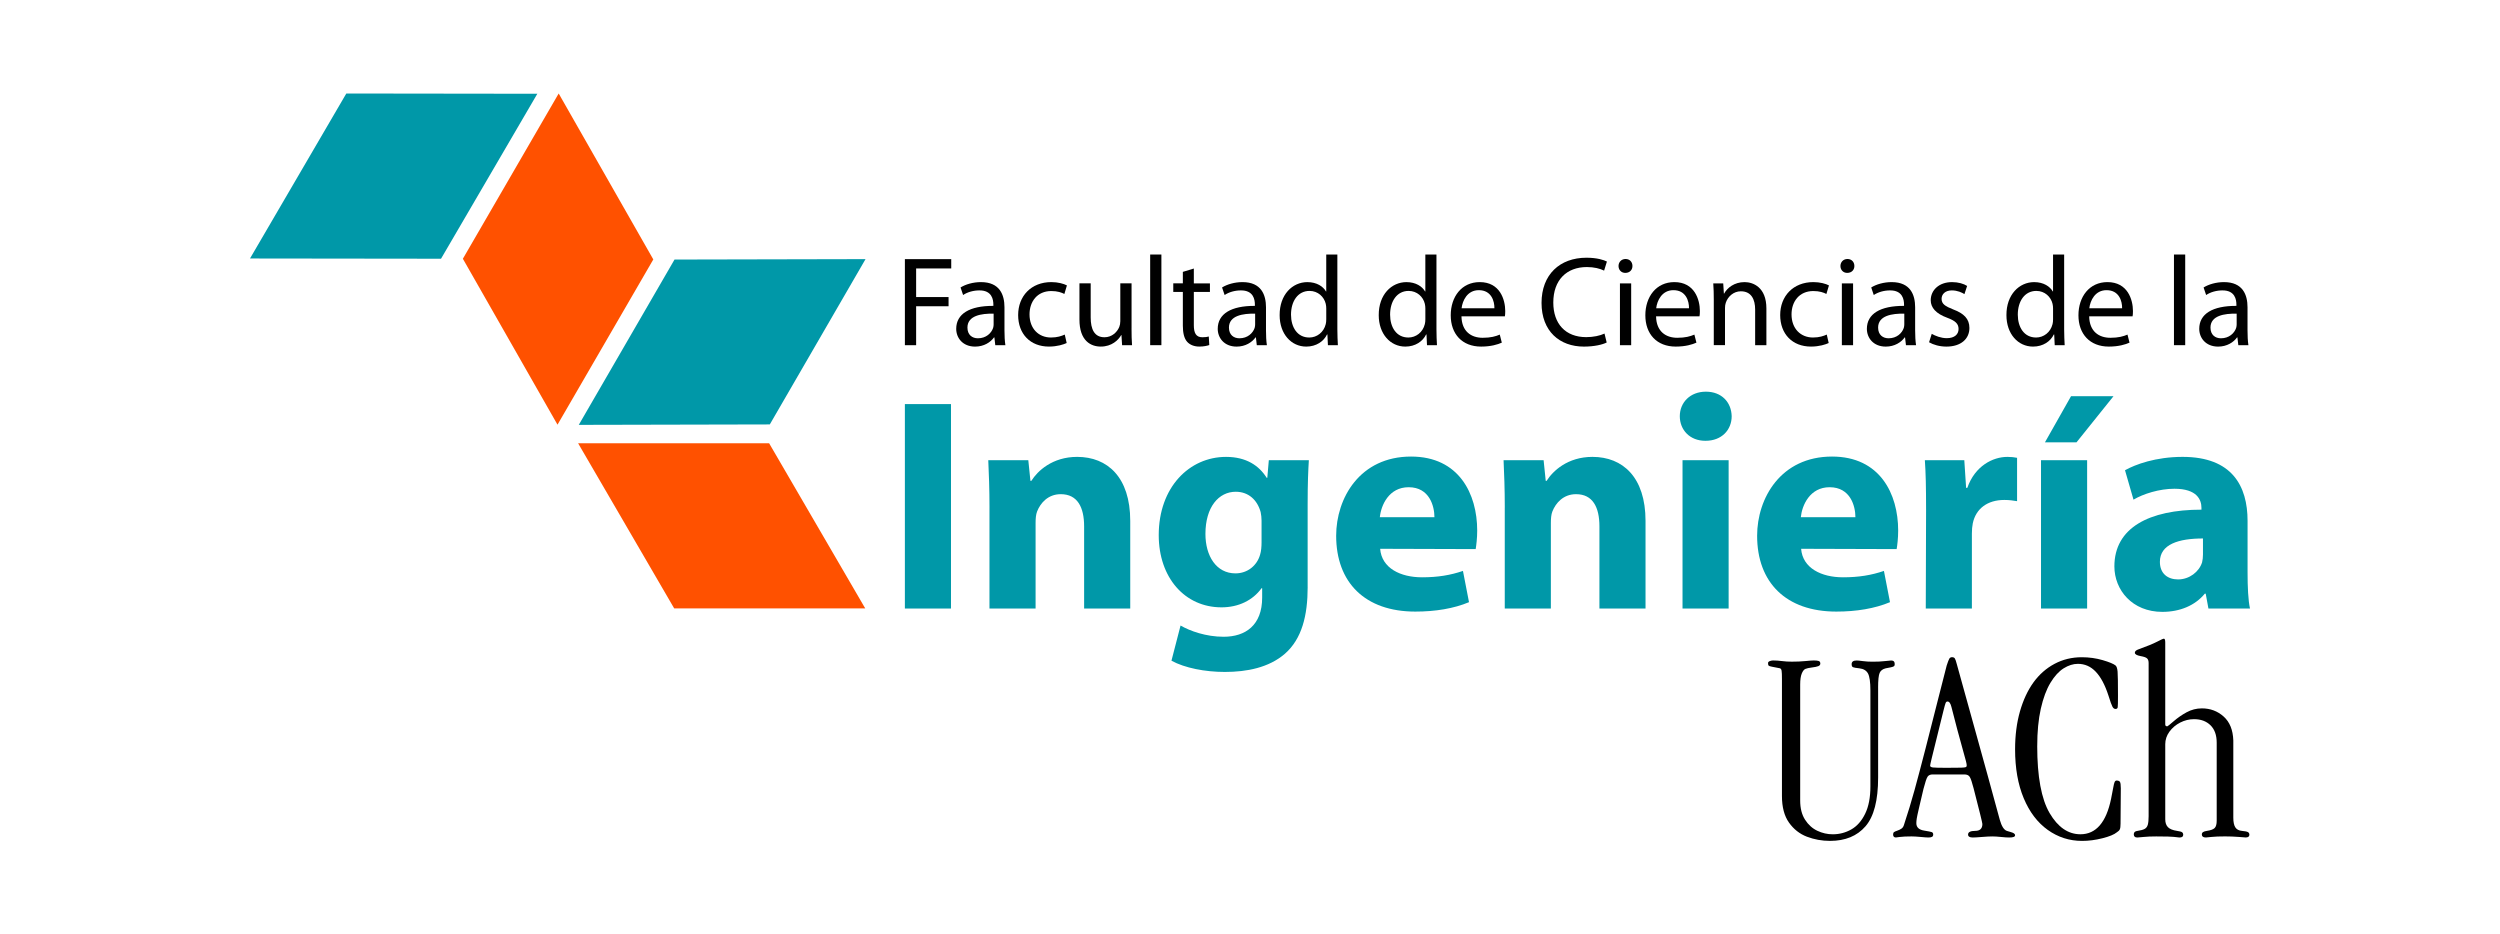 <?xml version="1.0" encoding="UTF-8"?>
<svg id="Layer_2" data-name="Layer 2" xmlns="http://www.w3.org/2000/svg" viewBox="0 0 2047 765.07">
  <g id="Logos-FCI">
    <g id="Logo-FCI-Centrado-Color-TextoNegro">
      <rect width="2047" height="765.07" style="fill: none;"/>
      <g>
        <g>
          <polygon points="740.92 212.18 778.87 212.18 778.87 219.81 750.13 219.81 750.13 243.23 776.68 243.23 776.68 250.76 750.13 250.76 750.13 282.65 740.92 282.65 740.92 212.18"/>
          <path d="M822.46,270.51c0,4.4,.21,8.68,.75,12.14h-8.27l-.73-6.38h-.32c-2.82,3.98-8.25,7.53-15.47,7.53-10.23,0-15.47-7.22-15.47-14.53,0-12.24,10.88-18.92,30.42-18.82v-1.05c0-4.08-1.15-11.71-11.49-11.62-4.82,0-9.73,1.37-13.29,3.78l-2.09-6.18c4.18-2.61,10.35-4.39,16.72-4.39,15.49,0,19.24,10.57,19.24,20.59v18.92Zm-8.88-13.69c-10.04-.2-21.44,1.57-21.44,11.4,0,6.06,3.97,8.77,8.58,8.77,6.68,0,10.98-4.18,12.44-8.46,.31-1.05,.42-2.09,.42-2.93v-8.78Z"/>
          <path d="M873.39,280.86c-2.4,1.16-7.73,2.92-14.53,2.92-15.27,0-25.2-10.34-25.2-25.83s10.66-26.97,27.18-26.97c5.44,0,10.25,1.36,12.75,2.72l-2.08,7c-2.2-1.16-5.64-2.4-10.67-2.4-11.61,0-17.87,8.67-17.87,19.12,0,11.72,7.53,18.93,17.55,18.93,5.24,0,8.68-1.24,11.3-2.41l1.57,6.91Z"/>
          <path d="M926.5,268.74c0,5.33,.11,9.93,.41,13.91h-8.14l-.52-8.27h-.22c-2.29,4.08-7.73,9.4-16.72,9.4-7.95,0-17.46-4.49-17.46-22.17v-29.59h9.21v27.93c0,9.62,3.02,16.2,11.29,16.2,6.17,0,10.44-4.29,12.12-8.48,.52-1.24,.84-2.92,.84-4.7v-30.95h9.21v36.71Z"/>
          <rect x="941.76" y="208.4" width="9.19" height="74.23"/>
          <path d="M977.51,219.9v12.13h13.18v7h-13.18v27.29c0,6.28,1.78,9.83,6.91,9.83,2.51,0,3.97-.21,5.33-.62l.42,7c-1.78,.62-4.6,1.25-8.16,1.25-4.28,0-7.73-1.47-9.93-3.87-2.52-2.83-3.56-7.32-3.56-13.29v-27.61h-7.84v-7h7.84v-9.4l8.99-2.73Z"/>
          <path d="M1036.59,270.51c0,4.4,.2,8.68,.74,12.14h-8.27l-.72-6.38h-.32c-2.83,3.98-8.26,7.53-15.47,7.53-10.25,0-15.47-7.22-15.47-14.53,0-12.24,10.88-18.92,30.42-18.82v-1.05c0-4.08-1.14-11.71-11.5-11.62-4.81,0-9.72,1.37-13.27,3.78l-2.1-6.18c4.19-2.61,10.35-4.39,16.73-4.39,15.47,0,19.24,10.57,19.24,20.59v18.92Zm-8.89-13.69c-10.03-.2-21.44,1.57-21.44,11.4,0,6.06,3.98,8.77,8.58,8.77,6.69,0,10.98-4.18,12.45-8.46,.3-1.05,.41-2.09,.41-2.93v-8.78Z"/>
          <path d="M1095.03,208.4v61.17c0,4.5,.22,9.62,.42,13.07h-8.15l-.42-8.78h-.31c-2.72,5.64-8.79,9.93-17.04,9.93-12.25,0-21.76-10.35-21.76-25.71-.11-16.84,10.46-27.08,22.69-27.08,7.84,0,12.97,3.66,15.26,7.63h.21v-30.23h9.09Zm-9.09,44.23c0-1.15-.12-2.72-.42-3.87-1.36-5.75-6.38-10.56-13.27-10.56-9.52,0-15.17,8.37-15.17,19.46,0,10.25,5.12,18.7,14.95,18.7,6.18,0,11.82-4.18,13.49-10.96,.3-1.26,.42-2.52,.42-3.98v-8.78Z"/>
          <path d="M1176.17,208.4v61.17c0,4.5,.2,9.62,.42,13.07h-8.16l-.42-8.78h-.31c-2.72,5.64-8.79,9.93-17.04,9.93-12.23,0-21.75-10.35-21.75-25.71-.11-16.84,10.45-27.08,22.68-27.08,7.85,0,12.96,3.66,15.27,7.63h.21v-30.23h9.09Zm-9.09,44.23c0-1.15-.12-2.72-.43-3.87-1.35-5.75-6.37-10.56-13.28-10.56-9.51,0-15.16,8.37-15.16,19.46,0,10.25,5.13,18.7,14.96,18.7,6.18,0,11.81-4.18,13.48-10.96,.31-1.26,.43-2.52,.43-3.98v-8.78Z"/>
          <path d="M1196.65,259.02c.21,12.44,8.05,17.56,17.35,17.56,6.59,0,10.67-1.16,14.02-2.61l1.66,6.59c-3.23,1.47-8.89,3.23-16.93,3.23-15.58,0-24.89-10.34-24.89-25.61s8.99-27.19,23.73-27.19c16.63,0,20.9,14.42,20.9,23.73,0,1.89-.1,3.24-.3,4.29h-35.55Zm26.97-6.59c.11-5.74-2.4-14.84-12.75-14.84-9.42,0-13.39,8.47-14.13,14.84h26.88Z"/>
          <path d="M1315.53,280.45c-3.24,1.68-10.04,3.35-18.62,3.35-19.86,0-34.7-12.55-34.7-35.76s14.95-37.02,36.8-37.02c8.68,0,14.33,1.88,16.73,3.13l-2.3,7.43c-3.33-1.68-8.26-2.92-14.11-2.92-16.51,0-27.49,10.56-27.49,29.06,0,17.36,9.94,28.33,26.97,28.33,5.65,0,11.31-1.16,14.96-2.93l1.78,7.32Z"/>
          <path d="M1336.65,217.81c0,3.15-2.2,5.64-5.85,5.64-3.35,0-5.55-2.5-5.55-5.64s2.3-5.75,5.76-5.75,5.64,2.51,5.64,5.75m-10.24,14.22h9.2v50.61h-9.2v-50.61Z"/>
          <path d="M1355.99,259.02c.2,12.44,8.04,17.56,17.35,17.56,6.59,0,10.67-1.16,14.02-2.61l1.67,6.59c-3.23,1.47-8.89,3.23-16.93,3.23-15.58,0-24.89-10.34-24.89-25.61s8.99-27.19,23.73-27.19c16.64,0,20.92,14.42,20.92,23.73,0,1.89-.1,3.24-.31,4.29h-35.55Zm26.97-6.59c.11-5.74-2.41-14.84-12.76-14.84-9.4,0-13.38,8.47-14.11,14.84h26.88Z"/>
          <path d="M1403.25,245.73c0-5.32-.12-9.51-.43-13.69h8.16l.53,8.36h.2c2.52-4.71,8.37-9.41,16.74-9.41,6.99,0,17.87,4.19,17.87,21.53v30.11h-9.21v-29.17c0-8.15-3.02-14.95-11.71-14.95-5.95,0-10.66,4.29-12.33,9.4-.43,1.16-.64,2.72-.64,4.29v30.42h-9.19v-36.91Z"/>
          <path d="M1497.34,280.86c-2.39,1.16-7.73,2.92-14.52,2.92-15.27,0-25.2-10.34-25.2-25.83s10.66-26.97,27.17-26.97c5.44,0,10.26,1.36,12.76,2.72l-2.1,7c-2.19-1.16-5.63-2.4-10.67-2.4-11.6,0-17.87,8.67-17.87,19.12,0,11.72,7.53,18.93,17.56,18.93,5.23,0,8.68-1.24,11.3-2.41l1.56,6.91Z"/>
          <path d="M1518.37,217.81c0,3.15-2.21,5.64-5.87,5.64-3.34,0-5.55-2.5-5.55-5.64s2.3-5.75,5.75-5.75,5.66,2.51,5.66,5.75m-10.25,14.22h9.19v50.61h-9.19v-50.61Z"/>
          <path d="M1568.12,270.51c0,4.4,.21,8.68,.74,12.14h-8.26l-.74-6.38h-.3c-2.83,3.98-8.27,7.53-15.48,7.53-10.25,0-15.48-7.22-15.48-14.53,0-12.24,10.88-18.92,30.43-18.82v-1.05c0-4.08-1.16-11.71-11.5-11.62-4.81,0-9.72,1.37-13.29,3.78l-2.08-6.18c4.18-2.61,10.35-4.39,16.72-4.39,15.48,0,19.24,10.57,19.24,20.59v18.92Zm-8.88-13.69c-10.04-.2-21.44,1.57-21.44,11.4,0,6.06,3.97,8.77,8.57,8.77,6.7,0,10.98-4.18,12.44-8.46,.31-1.05,.43-2.09,.43-2.93v-8.78Z"/>
          <path d="M1581.71,273.34c2.83,1.66,7.64,3.56,12.24,3.56,6.59,0,9.72-3.24,9.72-7.53s-2.6-6.7-9.31-9.2c-9.21-3.35-13.48-8.27-13.48-14.34,0-8.15,6.68-14.84,17.46-14.84,5.12,0,9.62,1.36,12.34,3.14l-2.2,6.69c-1.98-1.25-5.65-3.04-10.35-3.04-5.43,0-8.36,3.15-8.36,6.91,0,4.18,2.93,6.06,9.52,8.67,8.67,3.25,13.27,7.64,13.27,15.17,0,8.99-7,15.26-18.81,15.26-5.55,0-10.67-1.47-14.23-3.55l2.2-6.91Z"/>
          <path d="M1690.13,208.4v61.17c0,4.5,.22,9.62,.42,13.07h-8.15l-.42-8.78h-.31c-2.72,5.64-8.78,9.93-17.05,9.93-12.23,0-21.75-10.35-21.75-25.71-.11-16.84,10.46-27.08,22.69-27.08,7.84,0,12.97,3.66,15.27,7.63h.2v-30.23h9.09Zm-9.09,44.23c0-1.15-.11-2.72-.42-3.87-1.36-5.75-6.38-10.56-13.27-10.56-9.52,0-15.18,8.37-15.18,19.46,0,10.25,5.14,18.7,14.97,18.7,6.17,0,11.81-4.18,13.48-10.96,.31-1.26,.42-2.52,.42-3.98v-8.78Z"/>
          <path d="M1710.62,259.02c.2,12.44,8.04,17.56,17.35,17.56,6.59,0,10.66-1.16,14.02-2.61l1.66,6.59c-3.23,1.47-8.89,3.23-16.93,3.23-15.58,0-24.89-10.34-24.89-25.61s8.99-27.19,23.73-27.19c16.63,0,20.9,14.42,20.9,23.73,0,1.89-.09,3.24-.31,4.29h-35.54Zm26.97-6.59c.11-5.74-2.4-14.84-12.75-14.84-9.4,0-13.38,8.47-14.11,14.84h26.87Z"/>
          <rect x="1780.04" y="208.4" width="9.21" height="74.23"/>
          <path d="M1840.27,270.51c0,4.4,.2,8.68,.73,12.14h-8.26l-.74-6.38h-.32c-2.82,3.98-8.25,7.53-15.47,7.53-10.23,0-15.47-7.22-15.47-14.53,0-12.24,10.88-18.92,30.43-18.82v-1.05c0-4.08-1.15-11.71-11.5-11.62-4.81,0-9.72,1.37-13.28,3.78l-2.09-6.18c4.19-2.61,10.35-4.39,16.72-4.39,15.49,0,19.25,10.57,19.25,20.59v18.92Zm-8.89-13.69c-10.04-.2-21.44,1.57-21.44,11.4,0,6.06,3.97,8.77,8.57,8.77,6.69,0,10.99-4.18,12.45-8.46,.31-1.05,.42-2.09,.42-2.93v-8.78Z"/>
        </g>
        <g>
          <rect x="740.91" y="330.87" width="37.76" height="167.4" style="fill: #0098a8;"/>
          <path d="M810.19,415.57c0-15.15-.49-27.81-.99-38.75h32.78l1.73,16.9h.76c4.97-7.97,17.13-19.63,37.5-19.63,24.83,0,43.47,16.65,43.47,52.41v71.78h-37.76v-67.33c0-15.64-5.47-26.32-19.12-26.32-10.44,0-16.65,7.23-19.38,14.16-.99,2.49-1.24,5.97-1.24,9.44v70.05h-37.76v-82.71Z" style="fill: #0098a8;"/>
          <path d="M1070.72,480.64c0,23.35-4.73,42.47-18.63,54.65-13.16,11.42-31.3,14.9-49.19,14.9-16.14,0-32.78-3.23-43.71-9.2l7.45-28.81c7.71,4.5,20.87,9.2,35.28,9.2,17.88,0,31.54-9.43,31.54-32.04v-7.7h-.5c-7.2,9.93-18.87,15.65-32.79,15.65-30.05,0-51.4-24.33-51.4-59.11,0-39.23,25.07-64.08,55.11-64.08,16.66,0,27.06,7.22,33.29,17.14h.5l1.24-14.42h32.78c-.5,7.96-.99,18.14-.99,36.28v67.54Zm-37.76-54.38c0-2.24-.26-4.72-.74-6.97-2.74-9.93-9.95-16.64-20.38-16.64-13.9,0-24.83,12.42-24.83,34.54,0,18.13,8.94,32.29,24.58,32.29,9.94,0,17.64-6.46,20.13-15.15,.98-2.99,1.24-6.97,1.24-10.18v-17.89Z" style="fill: #0098a8;"/>
          <path d="M1130.07,449.35c1.24,15.88,16.64,23.35,34.28,23.35,12.9,0,23.32-1.74,33.52-5.23l4.95,25.59c-12.42,5.22-27.57,7.71-43.96,7.71-41.22,0-64.81-23.85-64.81-62.1,0-30.78,19.36-64.84,61.34-64.84,39.23,0,54.14,30.56,54.14,60.62,0,6.45-.76,12.17-1.24,15.15l-78.23-.25Zm44.45-25.84c0-8.93-3.97-24.57-21.1-24.57-16.15,0-22.61,14.64-23.61,24.57h44.71Z" style="fill: #0098a8;"/>
          <path d="M1232.12,415.57c0-15.15-.5-27.81-1-38.75h32.79l1.73,16.9h.74c4.98-7.97,17.14-19.63,37.5-19.63,24.85,0,43.48,16.65,43.48,52.41v71.78h-37.75v-67.33c0-15.64-5.47-26.32-19.14-26.32-10.43,0-16.64,7.23-19.38,14.16-.99,2.49-1.24,5.97-1.24,9.44v70.05h-37.75v-82.71Z" style="fill: #0098a8;"/>
          <path d="M1396.28,360.92c-12.67,0-20.86-8.93-20.86-20.12s8.44-20.1,21.37-20.1,20.85,8.69,21.11,20.1c0,11.19-8.2,20.12-21.37,20.12h-.25Zm-18.63,15.9h37.75v121.45h-37.75v-121.45Z" style="fill: #0098a8;"/>
          <path d="M1474.75,449.35c1.24,15.88,16.66,23.35,34.28,23.35,12.91,0,23.36-1.74,33.53-5.23l4.96,25.59c-12.42,5.22-27.56,7.71-43.95,7.71-41.23,0-64.84-23.85-64.84-62.1,0-30.78,19.38-64.84,61.35-64.84,39.24,0,54.14,30.56,54.14,60.62,0,6.45-.75,12.17-1.25,15.15l-78.23-.25Zm44.46-25.84c0-8.93-3.97-24.57-21.11-24.57-16.14,0-22.58,14.64-23.6,24.57h44.71Z" style="fill: #0098a8;"/>
          <path d="M1577.07,416.81c0-17.87-.26-29.54-.99-39.99h32.29l1.48,22.62h.99c6.22-17.9,20.87-25.34,32.8-25.34,3.48,0,5.21,.27,7.94,.76v35.5c-3.23-.5-6.2-1-10.42-1-13.91,0-23.36,7.21-25.84,19.14-.5,2.46-.74,5.21-.74,8.44v61.34h-37.76l.26-81.48Z" style="fill: #0098a8;"/>
          <path d="M1671.18,376.83h37.76v121.45h-37.76v-121.45Zm59.34-52.4l-30.28,37.75h-25.84l21.35-37.75h34.77Z" style="fill: #0098a8;"/>
          <path d="M1840.31,468.97c0,11.42,.49,22.59,1.99,29.31h-34.03l-2.23-12.17h-.76c-7.94,9.68-20.35,14.89-34.77,14.89-24.6,0-39.25-17.87-39.25-37.25,0-31.54,28.33-46.44,71.29-46.44v-1.48c0-6.47-3.47-15.64-22.12-15.64-12.42,0-25.56,4.2-33.52,8.93l-6.95-24.09c8.46-4.73,25.08-10.94,47.19-10.94,40.47,0,53.16,23.85,53.16,52.41v42.47Zm-36.52-28.07c-19.86,0-35.27,4.72-35.27,19.13,0,9.7,6.45,14.4,14.9,14.4,9.21,0,17.14-6.2,19.63-13.9,.49-1.97,.74-4.22,.74-6.46v-13.16Z" style="fill: #0098a8;"/>
        </g>
        <g>
          <path d="M1537.81,563.01v73.64c0,18.66-3.45,31.96-10.34,39.92-6.9,7.97-16.59,11.95-29.04,11.95-6.63,0-12.93-1.15-18.9-3.42-5.97-2.28-10.88-6.15-14.71-11.56-3.84-5.42-5.76-12.67-5.76-21.74v-95.76c0-3.39-.08-5.65-.28-6.79-.18-1.15-.63-1.83-1.38-2.06-2.8-.59-4.94-1-6.42-1.26-1.47-.27-2.39-.56-2.76-.89-.36-.33-.55-1.06-.55-2.16,0-.66,.47-1.17,1.39-1.55,.92-.36,1.83-.55,2.7-.55,2.36,0,4.8,.17,7.3,.5,2.51,.34,5.21,.49,8.08,.49,4.06,0,7.74-.15,11.07-.49,3.32-.33,5.6-.5,6.85-.5,1.91,0,3.29,.14,4.13,.44,.86,.3,1.29,1,1.29,2.12,0,.95-.56,1.64-1.66,2.1-1.1,.44-2.88,.81-5.31,1.1-2.36,.3-4.11,.68-5.25,1.16-1.15,.47-2.14,1.75-2.99,3.81-.85,2.07-1.28,5.08-1.28,9.06v94.89c0,6.35,1.33,11.58,3.99,15.71,2.65,4.13,6.01,7.16,10.07,9.07,4.04,1.91,8.25,2.87,12.59,2.87,5.46,0,10.52-1.32,15.21-3.98,4.68-2.65,8.46-6.93,11.33-12.83,2.89-5.89,4.31-13.38,4.31-22.43v-78.52c0-6.85-.66-11.49-1.98-13.93-1.33-2.44-3.7-3.83-7.08-4.21-2.73-.29-4.46-.6-5.2-.92-.74-.34-1.1-1.16-1.1-2.5,0-2,1.36-2.99,4.09-2.99,.96,0,2.66,.17,5.09,.5,2.43,.34,5.08,.49,7.96,.49,3.97,0,7.31-.15,10.02-.49,2.68-.33,4.43-.5,5.24-.5,1.92,0,2.88,.99,2.88,2.99,0,.81-.21,1.38-.67,1.72-.44,.32-1.27,.61-2.49,.87-1.21,.26-2.63,.53-4.26,.83-2.44,.6-4.07,1.83-4.92,3.71-.85,1.88-1.27,5.91-1.27,12.11"/>
          <path d="M1608.47,634.11h-25.99c-1.92,0-3.3,.6-4.15,1.81-.85,1.23-1.97,4.57-3.38,10.02-1.55,6.56-2.79,11.89-3.75,15.97-.96,4.1-1.55,6.87-1.77,8.31-.22,1.43-.33,2.7-.33,3.81,0,3.39,2.17,5.41,6.51,6.08,3.24,.52,5.28,.92,6.09,1.21,.81,.3,1.21,.97,1.21,1.99,0,.89-.31,1.52-.93,1.88-.63,.37-1.6,.55-2.93,.55-1.18,0-3.32-.14-6.42-.44-3.09-.3-5.56-.44-7.4-.44-4.05,0-7.26,.14-9.62,.44-2.36,.29-3.39,.44-3.11,.44-1.62,0-2.42-.81-2.42-2.44,0-.94,.25-1.62,.77-1.99,.52-.36,1.43-.77,2.76-1.21,1.32-.44,2.44-1,3.37-1.66,.92-.66,1.56-1.62,1.94-2.87,3.32-10.03,6.23-19.62,8.74-28.76,2.5-9.13,5.51-20.49,9.01-34.06,3.49-13.55,6.78-26.46,9.84-38.7,3.06-12.24,5.55-21.97,7.46-29.2,.97-2.94,1.68-4.81,2.16-5.58,.49-.77,1.21-1.16,2.17-1.16,1.09,0,1.88,.34,2.31,1,.44,.66,.96,2.12,1.55,4.42,1.85,6.71,4.21,15.22,7.08,25.54,2.87,10.33,5.69,20.48,8.46,30.47,2.76,9.99,6.07,21.87,9.88,35.67,3.84,13.78,7.12,25.8,9.85,36.05,1.48,5.23,3.39,8.25,5.75,9.06,.67,.22,1.66,.52,2.99,.9,1.33,.37,2.28,.75,2.87,1.16,.59,.4,.89,.93,.89,1.61,0,1.17-1.59,1.76-4.76,1.76-1.62,0-3.88-.14-6.75-.44-2.87-.3-5.23-.44-7.07-.44-2.07,0-4.91,.14-8.51,.44-3.61,.29-6.11,.44-7.52,.44-2.58,0-3.87-.81-3.87-2.44,0-1.99,1.96-2.99,5.86-2.99s5.86-1.87,5.86-5.63c0-.88-2.39-10.61-7.18-29.2-1.25-4.85-2.3-7.97-3.15-9.34-.85-1.37-2.31-2.04-4.37-2.04m-13.83-59.72c-.74,0-1.26,.43-1.59,1.27-.34,.85-.92,2.9-1.72,6.14-5.53,22.33-8.74,35.32-9.62,38.98-.88,3.64-1.32,5.7-1.32,6.13,0,.81,.76,1.31,2.32,1.5,1.55,.18,5.3,.27,11.27,.27s9.85-.03,11.84-.11c1.98-.07,3.24-.22,3.76-.44,.52-.22,.77-.7,.77-1.44,0-.66-.22-1.86-.66-3.59-.45-1.73-1.51-5.62-3.21-11.67-1.7-6.04-3.03-10.89-3.98-14.54-.96-3.64-2.52-9.63-4.65-17.97-.74-3.01-1.8-4.53-3.21-4.53"/>
          <path d="M1668.07,610.78c0,25.13,3.39,43.48,10.17,55.02,6.78,11.54,15.2,17.3,25.21,17.3,12.75,0,21.13-9.69,25.11-29.07,.81-3.98,1.4-7.04,1.77-9.18,.37-2.14,.74-3.64,1.1-4.47,.37-.85,.92-1.27,1.65-1.27,1.26,0,2.15,.32,2.66,.99,.52,.66,.78,2.48,.78,5.42l-.22,28.97c0,2.2-.2,3.73-.6,4.59-.41,.85-1.21,1.64-2.38,2.37-2.2,1.85-6.18,3.48-11.89,4.92-5.71,1.45-11.25,2.16-16.64,2.16-10.33,0-19.69-3-28.09-9-8.4-6.01-14.97-14.65-19.68-25.94-4.72-11.27-7.07-24.61-7.07-40.03,0-11.34,1.32-21.69,3.97-31.02,2.66-9.31,6.35-17.24,11.06-23.77,4.72-6.52,10.47-11.59,17.26-15.21,6.79-3.61,14.22-5.42,22.33-5.42,5.97,0,11.66,.8,17.08,2.37,5.41,1.59,8.93,3.05,10.56,4.37,.88,.74,1.44,2.42,1.66,5.03,.22,2.62,.33,9.27,.33,19.96,0,5.16-.07,8.22-.22,9.18-.14,.96-.73,1.44-1.77,1.44s-1.88-.61-2.53-1.83c-.68-1.22-1.79-4.29-3.32-9.23-2.8-8.63-6.25-15.1-10.35-19.41-4.09-4.32-8.97-6.47-14.65-6.47-3.84,0-7.7,1.22-11.61,3.65-3.91,2.44-7.52,6.37-10.83,11.83-3.32,5.46-5.95,12.56-7.92,21.28-1.96,8.75-2.92,18.9-2.92,30.48"/>
          <path d="M1772.91,609.45v61.38c0,2.8,.74,4.95,2.21,6.47,1.47,1.5,3.98,2.52,7.52,3.04,2.06,.29,3.41,.65,4.03,1.09,.62,.45,.94,1.15,.94,2.12,0,1.46-1.02,2.2-3.1,2.2-.29,0-.78-.05-1.49-.17-.7-.11-1.72-.21-3.03-.34-1.33-.11-2.93-.2-4.82-.27-1.87-.08-5.1-.11-9.68-.11-4.05,0-7.52,.13-10.39,.44-2.88,.29-4.57,.44-5.09,.44-1.92,0-2.87-.88-2.87-2.66,0-1.62,1.03-2.54,3.09-2.76,2.59-.37,4.52-.91,5.8-1.61,1.29-.7,2.16-1.87,2.6-3.48,.44-1.62,.66-3.95,.66-6.97v-125.4c0-1.77-.44-3.04-1.32-3.81-.88-.79-2.61-1.39-5.2-1.84-3.16-.58-4.76-1.5-4.76-2.75s1.07-2.15,3.21-2.88c6.78-2.44,11.76-4.48,14.94-6.13,3.16-1.67,5.04-2.5,5.64-2.5,.73,0,1.1,1.04,1.1,3.11v67.11c0,1.03,.55,1.55,1.66,1.55,.29,0,2.02-1.39,5.2-4.14,3.16-2.76,6.7-5.22,10.61-7.36,3.91-2.13,8.07-3.21,12.49-3.21,6.94,0,12.9,2.23,17.87,6.7,4.97,4.45,7.61,10.95,7.9,19.51v63.26c0,3.6,.55,6.26,1.65,7.95,1.11,1.7,2.88,2.65,5.32,2.88,2.5,.21,4.15,.55,4.98,.99,.8,.44,1.21,1.18,1.21,2.22,0,1.46-1.07,2.2-3.2,2.2,.44,0-1.33-.14-5.31-.44-3.98-.31-7.78-.44-11.39-.44-4.58,0-8.29,.13-11.16,.44-2.89,.29-4.39,.44-4.54,.44-1.11,0-1.94-.21-2.49-.61-.55-.41-.84-1-.84-1.81,0-.89,.34-1.56,1-2,.66-.44,1.72-.77,3.2-.99,3.1-.45,5.2-1.22,6.31-2.34,1.1-1.09,1.66-3.12,1.66-6.07v-63.81c0-6.19-1.71-10.95-5.09-14.26-3.4-3.32-7.88-4.98-13.49-4.98-3.9,0-7.67,.92-11.28,2.76-3.62,1.85-6.56,4.35-8.84,7.47-2.28,3.14-3.43,6.58-3.43,10.34"/>
        </g>
        <g id="Simbolo-FCI-Color">
          <polygon points="379 211.87 456.48 347.73 534.93 212.43 457.45 76.55 379 211.87" style="fill: #ff5100;"/>
          <polygon points="361.11 211.85 439.97 76.77 283.56 76.56 204.7 211.65 361.11 211.85" style="fill: #0098a8;"/>
          <polygon points="630.32 347.52 708.7 212.17 552.3 212.52 473.9 347.88 630.32 347.52" style="fill: #0098a8;"/>
          <polygon points="552.02 498.13 708.44 498.14 629.76 362.95 473.35 362.94 552.02 498.13" style="fill: #ff5100;"/>
        </g>
      </g>
    </g>
  </g>
</svg>
